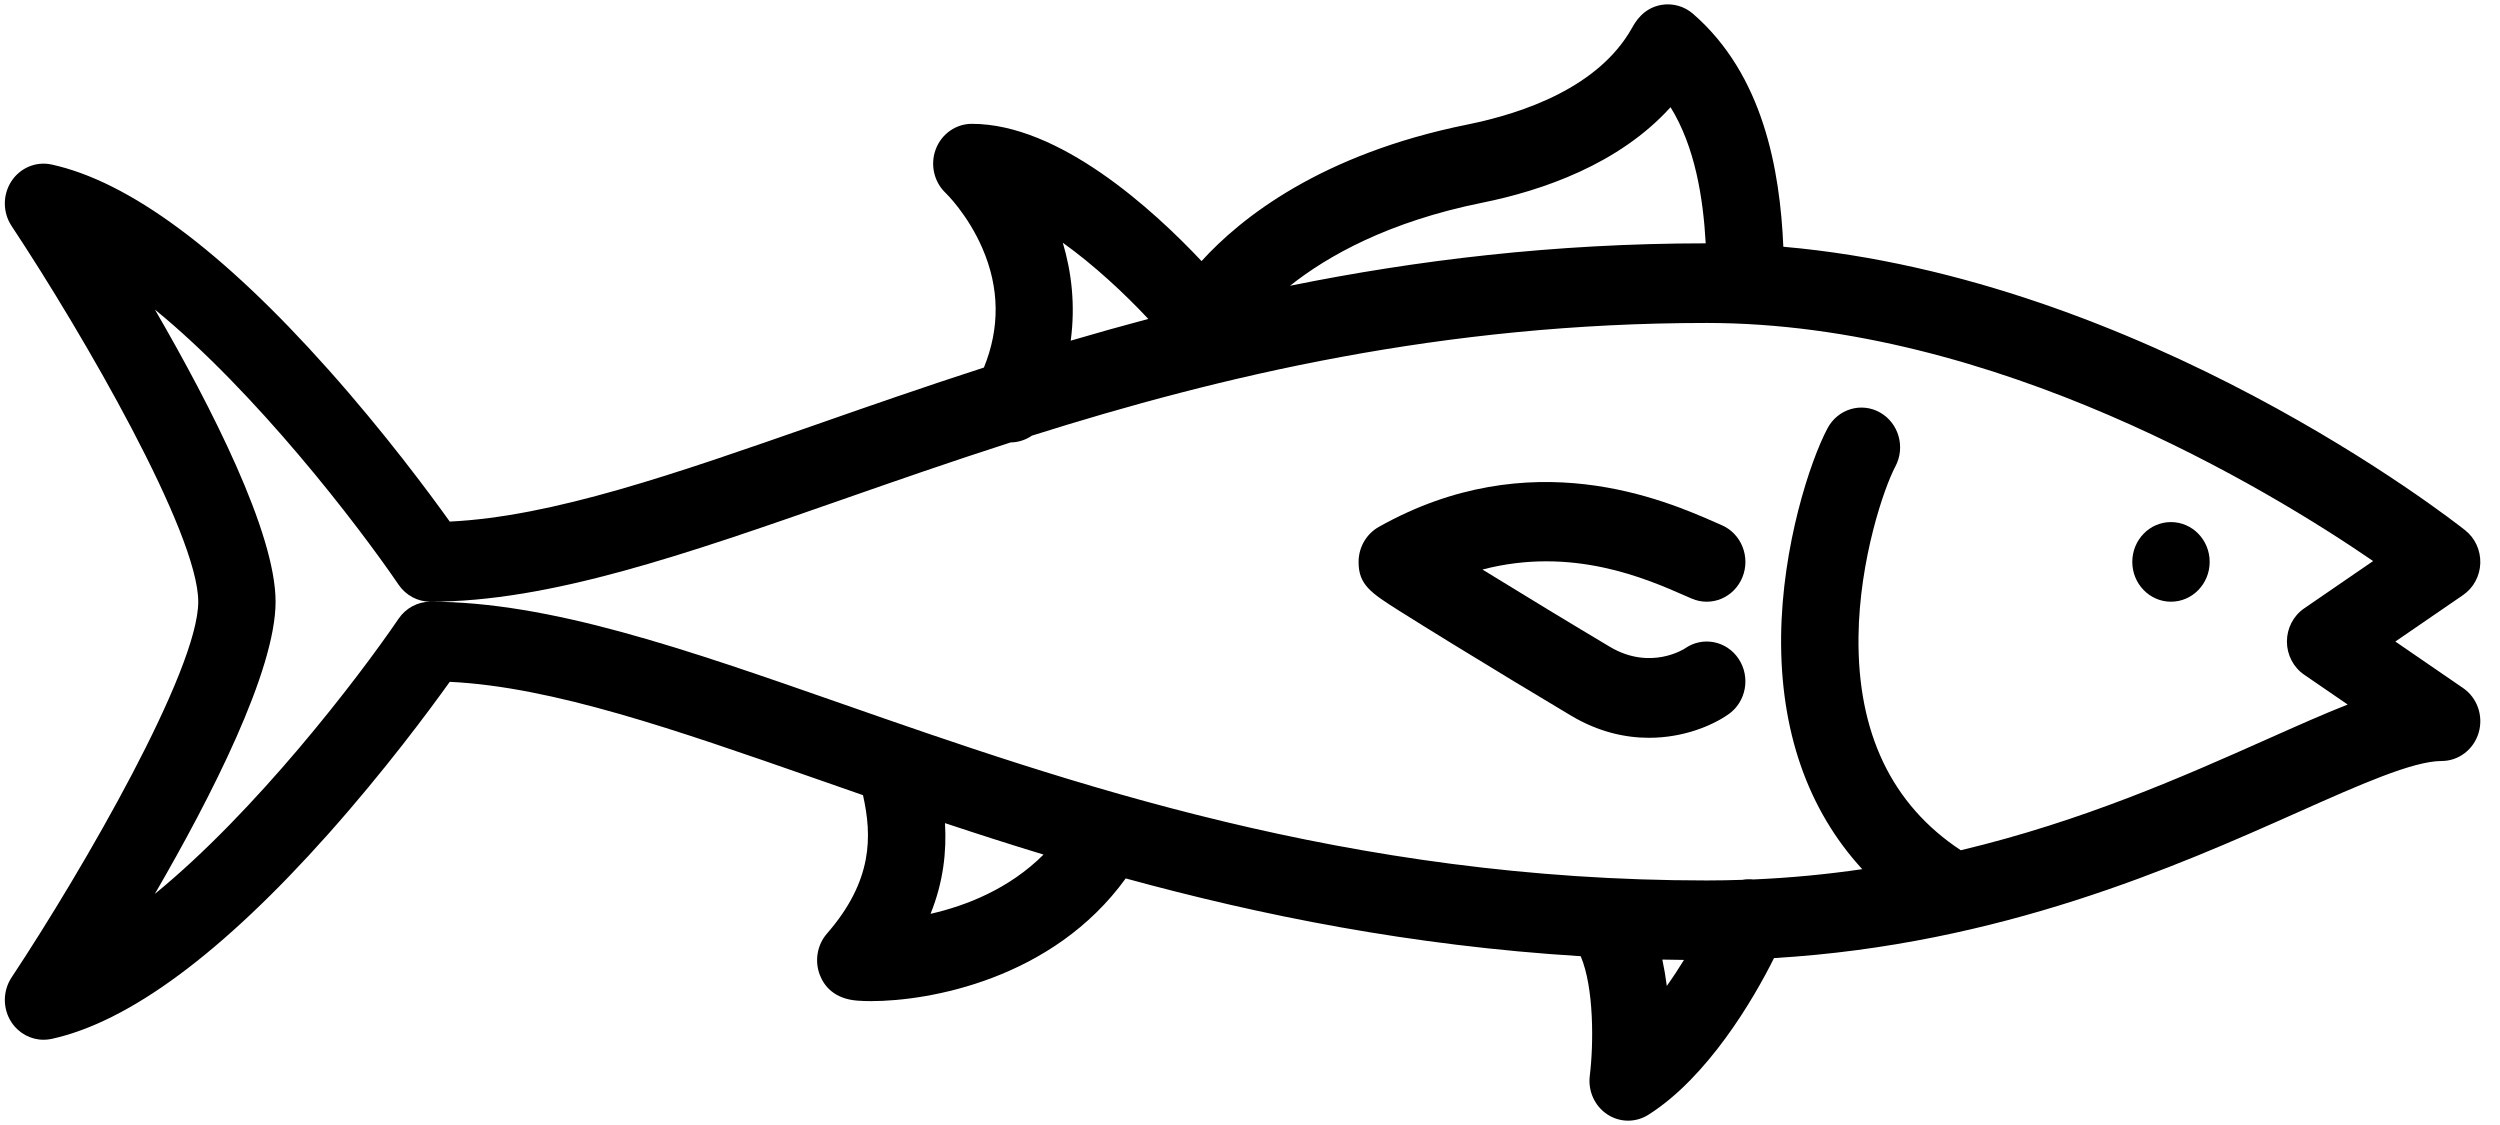 <?xml version="1.0" encoding="UTF-8"?>
<svg width="60px" height="27px" viewBox="0 0 60 27" version="1.1" xmlns="http://www.w3.org/2000/svg" xmlns:xlink="http://www.w3.org/1999/xlink">
            <path d="M52.103,12.53 L52.102,12.53 C51.59,12.53 51.175,12.958 51.175,13.485 C51.175,14.013 51.591,14.441 52.103,14.441 C52.616,14.441 53.032,14.013 53.032,13.485 C53.032,12.958 52.616,12.53 52.103,12.53 L52.103,12.53 Z" id="Shape"></path>
            <path d="M59.114,16.513 L57.488,15.397 L59.114,14.281 C59.363,14.11 59.517,13.826 59.527,13.518 C59.537,13.21 59.403,12.916 59.166,12.728 C58.835,12.466 51.447,6.68 42.8,5.922 C42.72,4.066 42.316,1.79 40.631,0.33 C40.421,0.148 40.141,0.07 39.87,0.118 C39.434,0.197 39.246,0.531 39.166,0.674 C38.371,2.089 36.578,2.714 35.213,2.99 C31.703,3.699 29.78,5.229 28.837,6.266 C27.673,5.029 25.421,2.972 23.324,2.972 C22.94,2.972 22.597,3.215 22.458,3.582 C22.32,3.95 22.415,4.368 22.698,4.634 C22.703,4.639 23.223,5.14 23.578,5.96 C23.989,6.908 24.001,7.868 23.614,8.821 C22.195,9.28 20.854,9.747 19.586,10.191 C16.208,11.371 13.264,12.399 10.794,12.518 C10.301,11.829 9.231,10.385 7.878,8.867 C5.332,6.009 3.098,4.354 1.236,3.948 C0.866,3.868 0.484,4.027 0.273,4.351 C0.062,4.676 0.064,5.099 0.277,5.422 C2.01,8.038 4.758,12.799 4.758,14.441 C4.758,16.082 2.009,20.844 0.277,23.46 C0.064,23.783 0.062,24.207 0.273,24.531 C0.448,24.799 0.739,24.954 1.044,24.954 C1.108,24.954 1.172,24.948 1.237,24.934 C3.098,24.528 5.333,22.874 7.879,20.015 C9.231,18.497 10.301,17.053 10.794,16.364 C13.264,16.483 16.208,17.512 19.586,18.691 C19.955,18.82 20.331,18.952 20.712,19.084 C20.932,20.067 20.951,21.137 19.848,22.405 C19.611,22.676 19.545,23.065 19.678,23.404 C19.779,23.661 20.019,23.976 20.585,24.016 C20.68,24.023 20.787,24.027 20.906,24.027 C22.303,24.027 25.267,23.502 27.017,21.082 C30.259,21.97 33.875,22.698 37.937,22.949 C38.257,23.702 38.249,25.059 38.155,25.817 C38.109,26.183 38.271,26.543 38.572,26.743 C38.725,26.845 38.9,26.896 39.076,26.896 C39.244,26.896 39.413,26.848 39.562,26.754 C40.98,25.856 42.078,23.997 42.576,22.994 C48.016,22.671 52.251,20.785 55.139,19.499 C56.626,18.836 57.911,18.264 58.599,18.264 C59.008,18.264 59.369,17.988 59.488,17.585 C59.606,17.182 59.455,16.747 59.114,16.513 L59.114,16.513 Z M35.57,4.866 C37.015,4.574 38.855,3.942 40.093,2.573 C40.679,3.519 40.876,4.744 40.937,5.84 C37.29,5.841 33.979,6.247 30.961,6.858 C31.859,6.144 33.318,5.321 35.57,4.866 L35.57,4.866 Z M25.507,5.825 C26.246,6.354 26.975,7.03 27.559,7.654 C26.925,7.823 26.304,7.997 25.697,8.176 C25.812,7.326 25.718,6.53 25.507,5.825 L25.507,5.825 Z M22.333,21.932 C22.641,21.169 22.72,20.441 22.68,19.755 C23.444,20.009 24.232,20.263 25.045,20.51 C24.217,21.336 23.185,21.738 22.333,21.932 L22.333,21.932 Z M39.896,23.03 C40.068,23.034 40.242,23.036 40.416,23.038 C40.29,23.242 40.152,23.454 40.003,23.663 C39.977,23.453 39.941,23.24 39.896,23.03 L39.896,23.03 Z M55.299,16.192 L56.344,16.909 C55.765,17.137 55.123,17.423 54.401,17.745 C52.425,18.625 49.997,19.706 47.059,20.406 C45.403,19.313 44.577,17.589 44.604,15.282 C44.625,13.427 45.22,11.7 45.488,11.197 C45.735,10.735 45.571,10.154 45.121,9.9 C44.672,9.646 44.107,9.815 43.861,10.278 C43.444,11.06 42.772,13.105 42.747,15.259 C42.72,17.537 43.389,19.441 44.694,20.86 C43.859,20.982 42.987,21.068 42.079,21.107 C41.99,21.097 41.902,21.1 41.816,21.116 C41.535,21.125 41.25,21.131 40.961,21.131 C32.348,21.131 25.602,18.775 20.182,16.881 C16.434,15.572 13.197,14.441 10.327,14.441 C10.025,14.441 9.741,14.593 9.567,14.848 C8.573,16.308 6.127,19.488 3.716,21.454 C5.064,19.132 6.614,16.098 6.614,14.441 C6.614,12.784 5.065,9.753 3.718,7.43 C6.127,9.397 8.573,12.575 9.567,14.034 C9.741,14.289 10.025,14.441 10.327,14.441 C13.197,14.441 16.434,13.31 20.182,12.001 C21.463,11.553 22.82,11.08 24.256,10.618 C24.438,10.617 24.615,10.559 24.767,10.455 C29.298,9.027 34.624,7.751 40.961,7.751 C47.872,7.751 54.441,11.741 56.955,13.465 L55.299,14.602 C55.041,14.779 54.886,15.077 54.886,15.397 C54.886,15.716 55.041,16.015 55.299,16.192 L55.299,16.192 Z" id="Shape"></path>
            <path d="M40.451,14.301 L40.601,14.366 C41.074,14.571 41.618,14.343 41.817,13.856 C42.016,13.37 41.794,12.809 41.322,12.604 L41.18,12.542 C39.965,12.009 36.738,10.592 33.089,12.647 C32.795,12.813 32.61,13.13 32.606,13.476 C32.6,14.037 32.908,14.232 33.581,14.659 C33.891,14.855 34.336,15.131 34.868,15.458 C35.824,16.045 36.993,16.753 37.713,17.18 C38.363,17.566 39.002,17.707 39.576,17.707 C40.406,17.707 41.098,17.413 41.484,17.142 C41.908,16.845 42.017,16.25 41.728,15.814 C41.44,15.378 40.862,15.265 40.438,15.563 C40.431,15.568 39.616,16.104 38.64,15.525 C37.79,15.02 36.55,14.267 35.579,13.669 C37.732,13.106 39.505,13.885 40.451,14.301 L40.451,14.301 Z" id="Shape"></path>

</svg>
